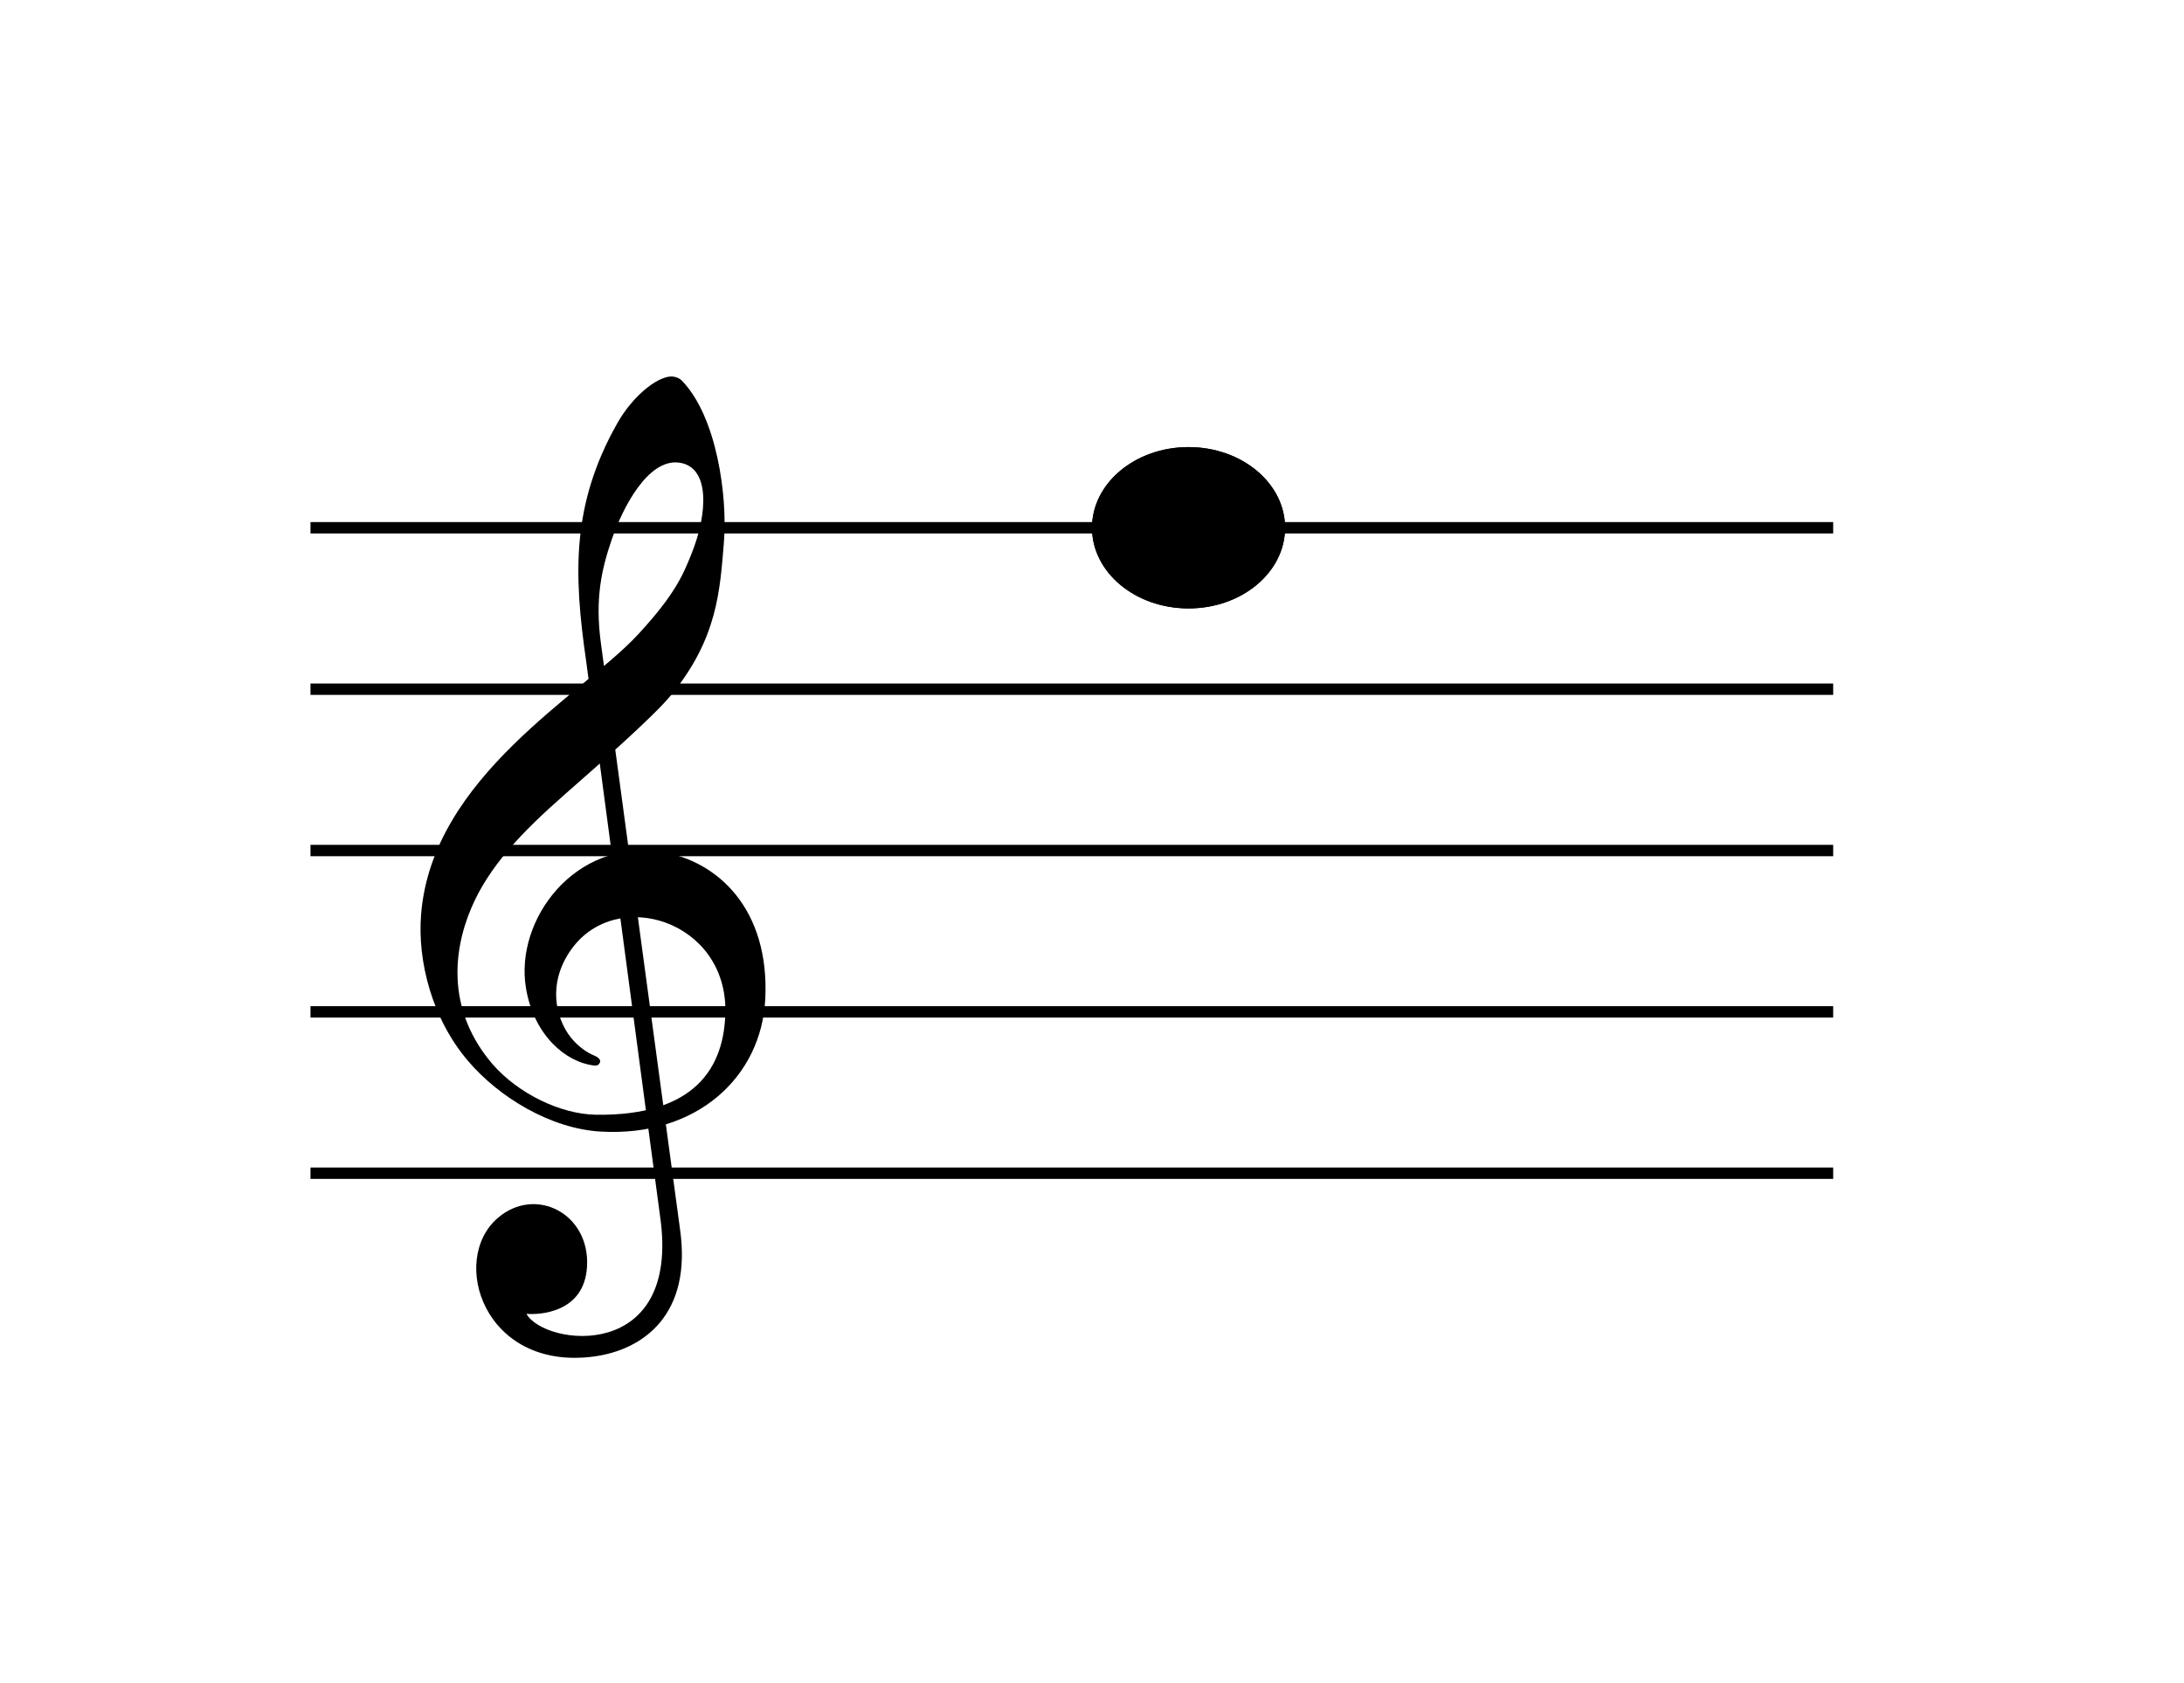 <svg xmlns="http://www.w3.org/2000/svg" xmlns:xlink="http://www.w3.org/1999/xlink" width="1920" zoomAndPan="magnify" viewBox="0 0 1440 1110" height="1480" preserveAspectRatio="xMidYMid meet" version="1.0"><defs><clipPath id="bea35ead58"><path d="M 720 294.863 L 847.602 294.863 L 847.602 401.266 L 720 401.266 Z M 720 294.863 " clip-rule="nonzero"/></clipPath><clipPath id="544334886e"><path d="M 783.648 294.863 C 748.496 294.863 720 318.684 720 348.066 C 720 377.449 748.496 401.266 783.648 401.266 C 818.805 401.266 847.301 377.449 847.301 348.066 C 847.301 318.684 818.805 294.863 783.648 294.863 Z M 783.648 294.863 " clip-rule="nonzero"/></clipPath><clipPath id="66190387d7"><path d="M 720 294.867 L 847.5 294.867 L 847.5 401.363 L 720 401.363 Z M 720 294.867 " clip-rule="nonzero"/></clipPath><clipPath id="d58f69bb71"><path d="M 783.645 294.867 C 748.496 294.867 720 318.684 720 348.062 C 720 377.441 748.496 401.258 783.645 401.258 C 818.793 401.258 847.289 377.441 847.289 348.062 C 847.289 318.684 818.793 294.867 783.645 294.867 Z M 783.645 294.867 " clip-rule="nonzero"/></clipPath></defs><path stroke-linecap="butt" transform="matrix(0.75, 0, 0, 0.75, 204.72, 344.316)" fill="none" stroke-linejoin="miter" d="M -0.002 5.001 L 1338.629 5.001 " stroke="#000000" stroke-width="10" stroke-opacity="1" stroke-miterlimit="4"/><path stroke-linecap="butt" transform="matrix(0.75, 0, 0, 0.75, 204.72, 450.778)" fill="none" stroke-linejoin="miter" d="M -0.002 4.999 L 1338.629 4.999 " stroke="#000000" stroke-width="10" stroke-opacity="1" stroke-miterlimit="4"/><path stroke-linecap="butt" transform="matrix(0.75, 0, 0, 0.75, 204.72, 557.181)" fill="none" stroke-linejoin="miter" d="M -0.002 4.998 L 1338.629 4.998 " stroke="#000000" stroke-width="10" stroke-opacity="1" stroke-miterlimit="4"/><path stroke-linecap="butt" transform="matrix(0.75, 0, 0, 0.75, 204.72, 663.584)" fill="none" stroke-linejoin="miter" d="M -0.002 4.998 L 1338.629 4.998 " stroke="#000000" stroke-width="10" stroke-opacity="1" stroke-miterlimit="4"/><path stroke-linecap="butt" transform="matrix(0.75, 0, 0, 0.75, 204.72, 769.987)" fill="none" stroke-linejoin="miter" d="M -0.002 5.002 L 1338.629 5.002 " stroke="#000000" stroke-width="10" stroke-opacity="1" stroke-miterlimit="4"/><path fill="#000000" d="M 396.09 746.289 C 362.789 744.355 328.789 723.488 308.453 699.539 C 284.879 671.77 275.16 634.016 277.648 603.016 C 284.961 511.918 384.125 458.078 420.832 418.289 C 445.402 391.652 450.555 378.668 456.043 364.969 C 466.668 338.453 468.379 307.387 447.316 305.066 C 427.203 302.855 410.656 334.449 403.27 356.043 C 396.625 375.465 392.207 394.953 396.203 424.223 C 398 437.375 447.457 804.453 448.293 810.145 C 456.621 867.008 424.07 890.539 390.84 894.727 C 319.082 903.762 296.055 830.914 328.219 803.246 C 352.977 781.945 389 800.234 387.055 835.254 C 385.332 866.273 354.883 867.188 347.105 866.48 C 359.047 887.875 449.078 899.055 435.254 802.383 C 433.312 788.801 387.609 443.848 386.492 436.113 C 378.109 378.324 376.832 332.582 406.969 279.199 C 418.098 259.496 435.68 246.773 444.312 248.438 C 446.211 248.805 448.102 249.5 449.602 251.047 C 472.719 274.844 479.812 327.617 477.281 357.934 C 474.688 388.973 473.242 421.105 442.348 458.578 C 430.391 473.082 393.906 505.027 372.984 523.383 C 343.59 549.168 322.273 571.691 310.738 598.863 C 297.773 629.402 295.578 667.84 324.859 701.949 C 341.699 721.219 369.645 734.895 393.164 735.184 C 458.559 735.996 477.656 703.793 478.262 667.324 C 479.27 607.273 406.699 584.57 376.867 625.863 C 359.566 649.801 367.172 675 378.789 686.992 C 382.777 691.105 387.23 694.238 391.445 695.984 C 392.973 696.617 396.562 698.289 395.543 700.73 C 394.695 702.762 393.051 702.879 391.547 702.699 C 372.734 700.445 351.902 682.48 346.777 651.578 C 339.312 606.539 379.102 553.109 435.891 561.848 C 473.07 567.57 507.594 599.527 504.566 659.043 C 501.969 710.047 459.641 749.977 396.09 746.285 Z M 396.09 746.289 " fill-opacity="1" fill-rule="nonzero"/><g clip-path="url(#bea35ead58)"><g clip-path="url(#544334886e)"><path fill="#000000" d="M 720 294.863 L 847.184 294.863 L 847.184 401.266 L 720 401.266 Z M 720 294.863 " fill-opacity="1" fill-rule="nonzero"/></g></g><g clip-path="url(#66190387d7)"><g clip-path="url(#d58f69bb71)"><path stroke-linecap="butt" transform="matrix(0.75, 0, 0, 0.75, 720, 294.865)" fill="none" stroke-linejoin="miter" d="M 84.859 0.003 C 37.995 0.003 0 31.758 0 70.93 C 0 110.102 37.995 141.857 84.859 141.857 C 131.724 141.857 169.719 110.102 169.719 70.93 C 169.719 31.758 131.724 0.003 84.859 0.003 Z M 84.859 0.003 " stroke="#000000" stroke-width="46" stroke-opacity="1" stroke-miterlimit="4"/></g></g></svg>
